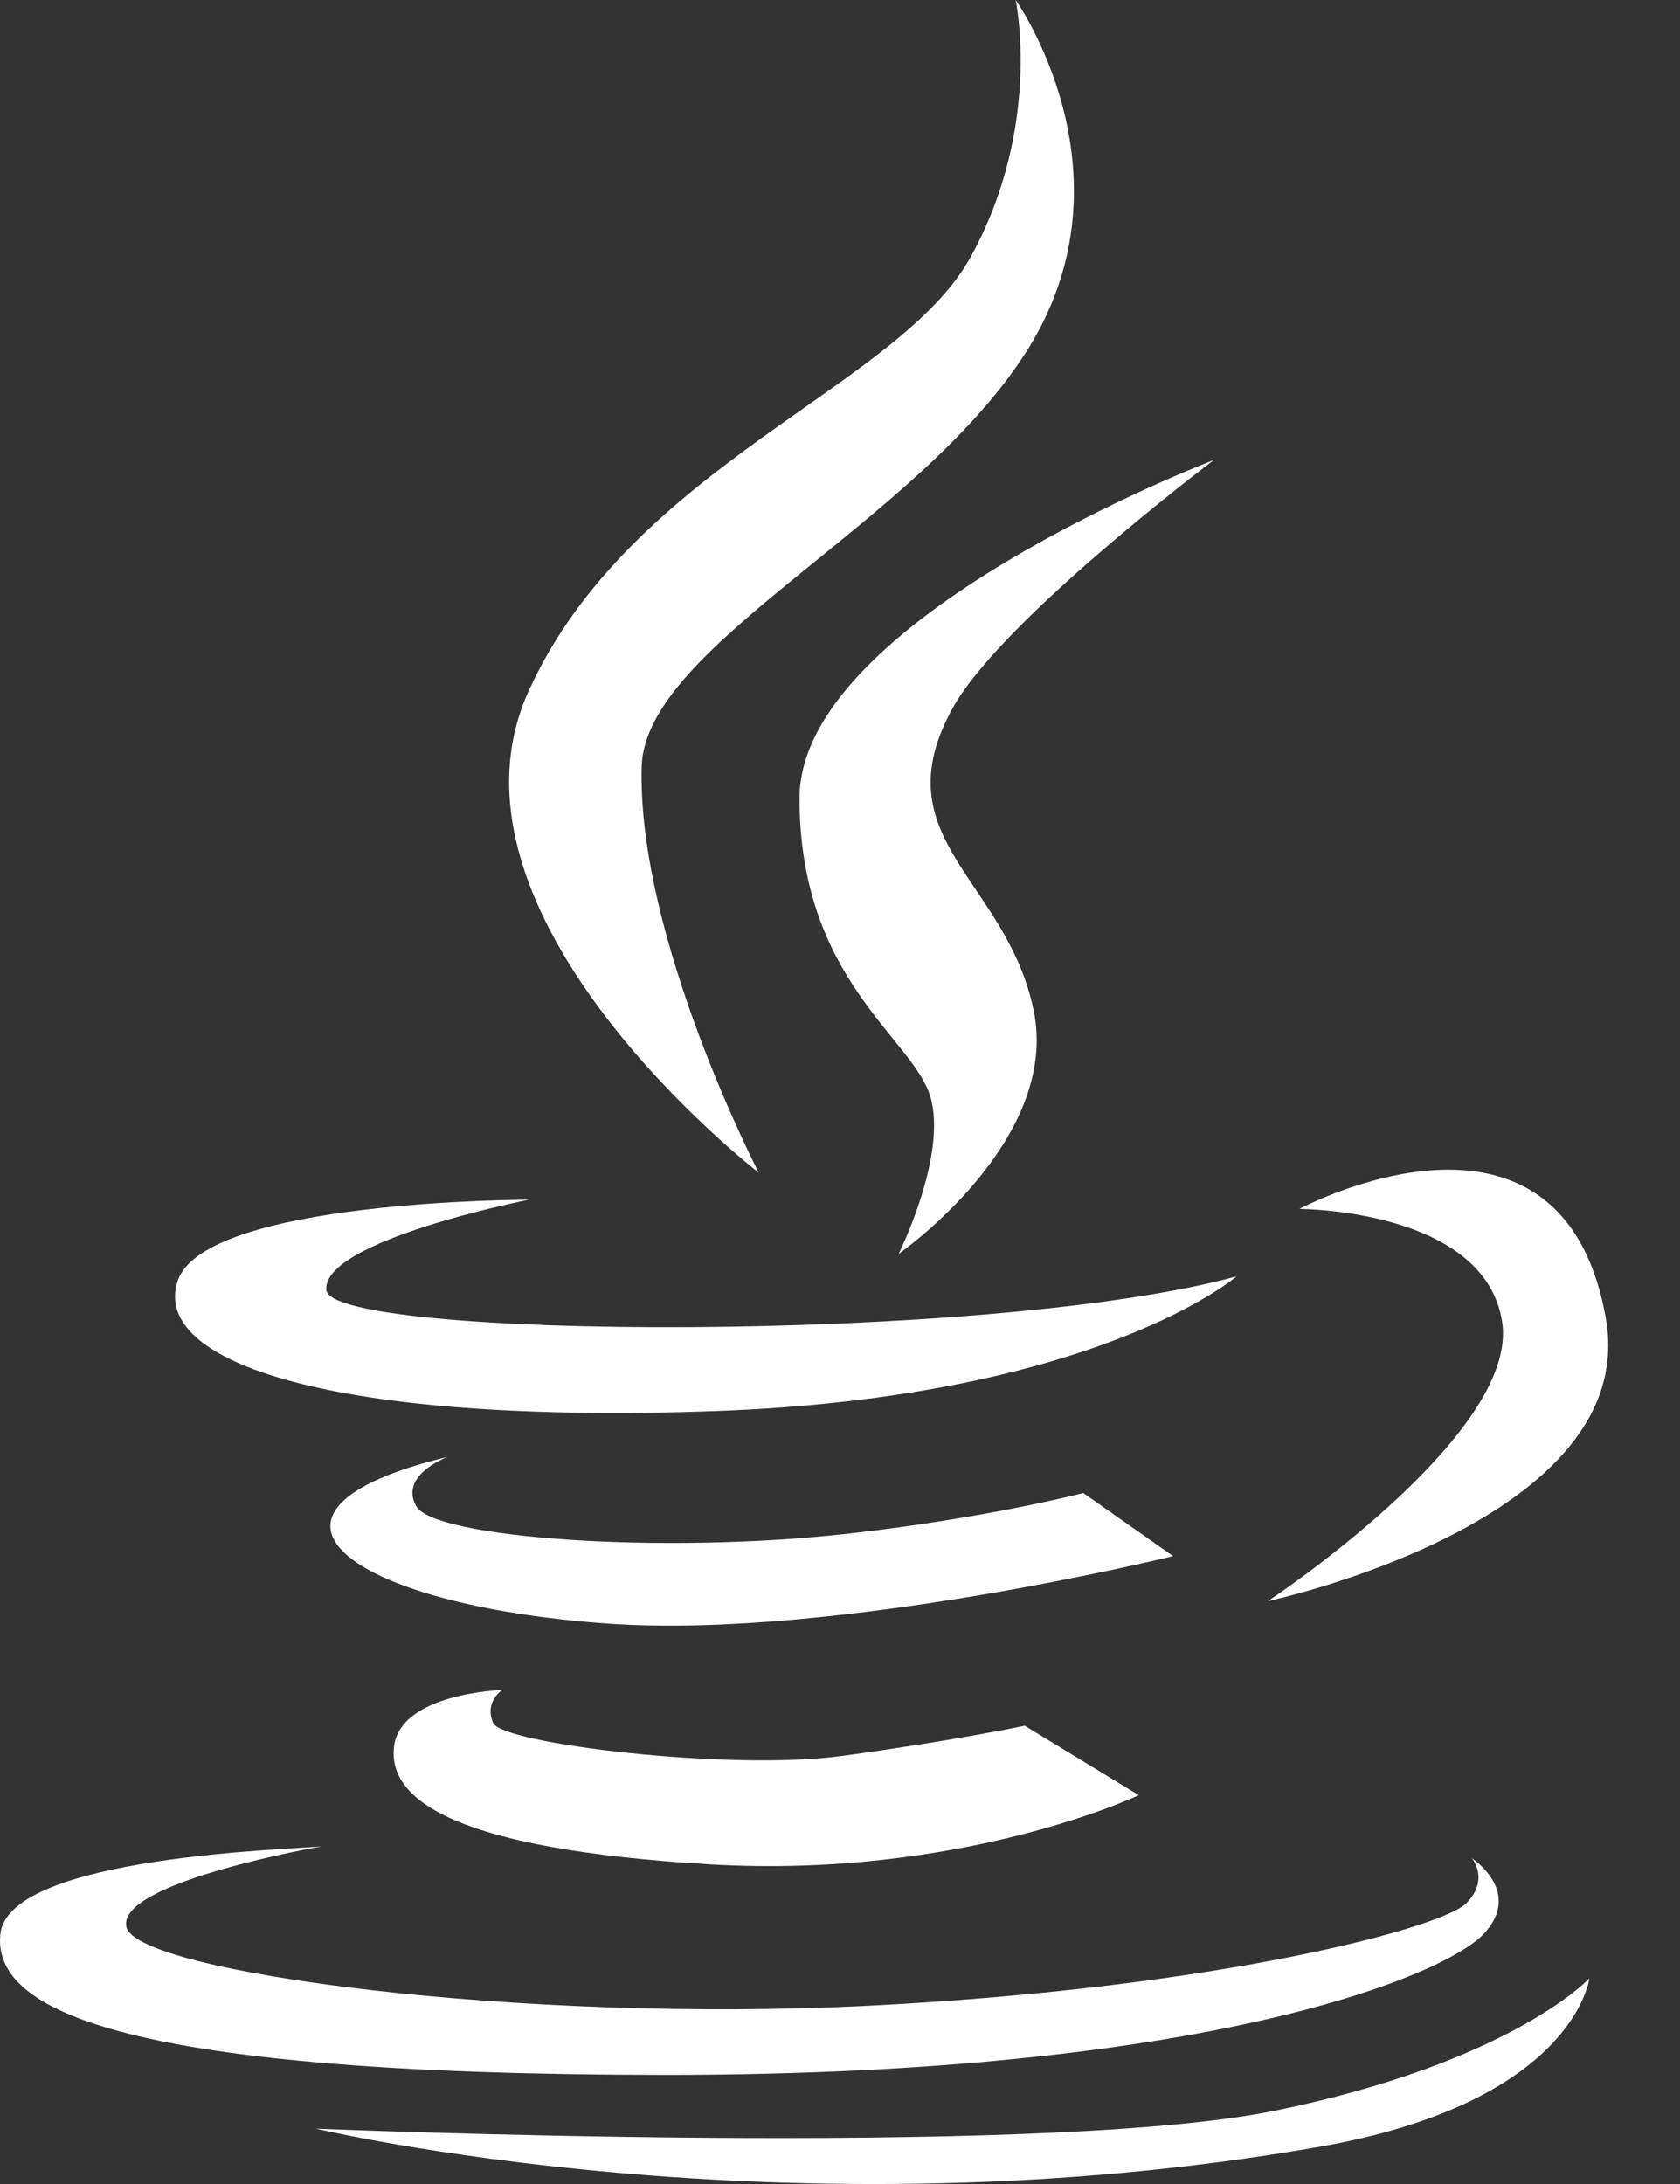 <svg width="20" height="26" viewBox="0 0 20 26" fill="none" xmlns="http://www.w3.org/2000/svg">
<rect x="0" y="0" width="20" height="26" fill="#333333" stroke="none"/>
<path d="M9.033 13.961C9.033 13.961 7.585 11.168 7.639 9.127C7.678 7.669 10.962 6.227 12.251 4.134C13.539 2.04 12.091 0 12.091 0C12.091 0 12.413 1.504 11.555 3.06C10.697 4.617 7.53 5.531 6.298 8.216C5.067 10.9 9.033 13.961 9.033 13.961Z" fill="white"/>
<path d="M14.451 5.476C14.451 5.476 9.518 7.356 9.518 9.503C9.518 11.652 10.857 12.35 11.073 13.047C11.287 13.747 10.698 14.927 10.698 14.927C10.698 14.927 12.628 13.585 12.305 12.027C11.983 10.47 10.482 9.985 11.341 8.43C11.915 7.387 14.451 5.476 14.451 5.476Z" fill="white"/>
<path d="M8.498 16.799C13.057 16.636 14.72 15.195 14.72 15.195C11.771 16 3.94 15.947 3.885 15.357C3.833 14.767 6.298 14.282 6.298 14.282C6.298 14.282 2.438 14.282 2.115 15.249C1.793 16.215 3.942 16.958 8.498 16.799Z" fill="white"/>
<path d="M15.094 19.061C15.094 19.061 19.556 18.108 19.115 15.682C18.58 12.727 15.469 14.392 15.469 14.392C15.469 14.392 17.67 14.392 17.882 15.733C18.098 17.075 15.094 19.061 15.094 19.061Z" fill="white"/>
<path d="M12.896 17.774C12.896 17.774 11.771 18.069 10.105 18.257C7.872 18.508 5.172 18.309 4.956 17.933C4.745 17.557 5.332 17.343 5.332 17.343C2.65 17.988 4.117 19.114 7.261 19.33C9.956 19.514 13.966 18.525 13.966 18.525L12.896 17.774Z" fill="white"/>
<path d="M5.978 20.119C5.978 20.119 4.761 20.154 4.69 20.799C4.62 21.439 5.439 22.015 8.443 22.194C11.447 22.372 13.557 21.371 13.557 21.371L12.199 20.545C12.199 20.545 11.34 20.726 10.017 20.905C8.693 21.084 5.978 20.761 5.871 20.512C5.762 20.261 5.978 20.119 5.978 20.119Z" fill="white"/>
<path d="M17.667 23.019C18.132 22.517 17.523 22.123 17.523 22.123C17.523 22.123 17.738 22.374 17.454 22.66C17.168 22.945 14.557 23.661 10.373 23.876C6.191 24.091 1.65 23.482 1.506 22.945C1.367 22.409 3.832 21.98 3.832 21.98C3.547 22.016 0.114 22.087 0.005 23.019C-0.102 23.948 1.506 24.701 7.944 24.701C14.379 24.7 17.205 23.518 17.667 23.019Z" fill="white"/>
<path d="M15.165 25.13C12.341 25.701 3.762 25.341 3.762 25.341C3.762 25.341 9.337 26.667 15.701 25.558C18.744 25.026 18.921 23.552 18.921 23.552C18.921 23.552 17.991 24.555 15.165 25.13Z" fill="white"/>
</svg>
